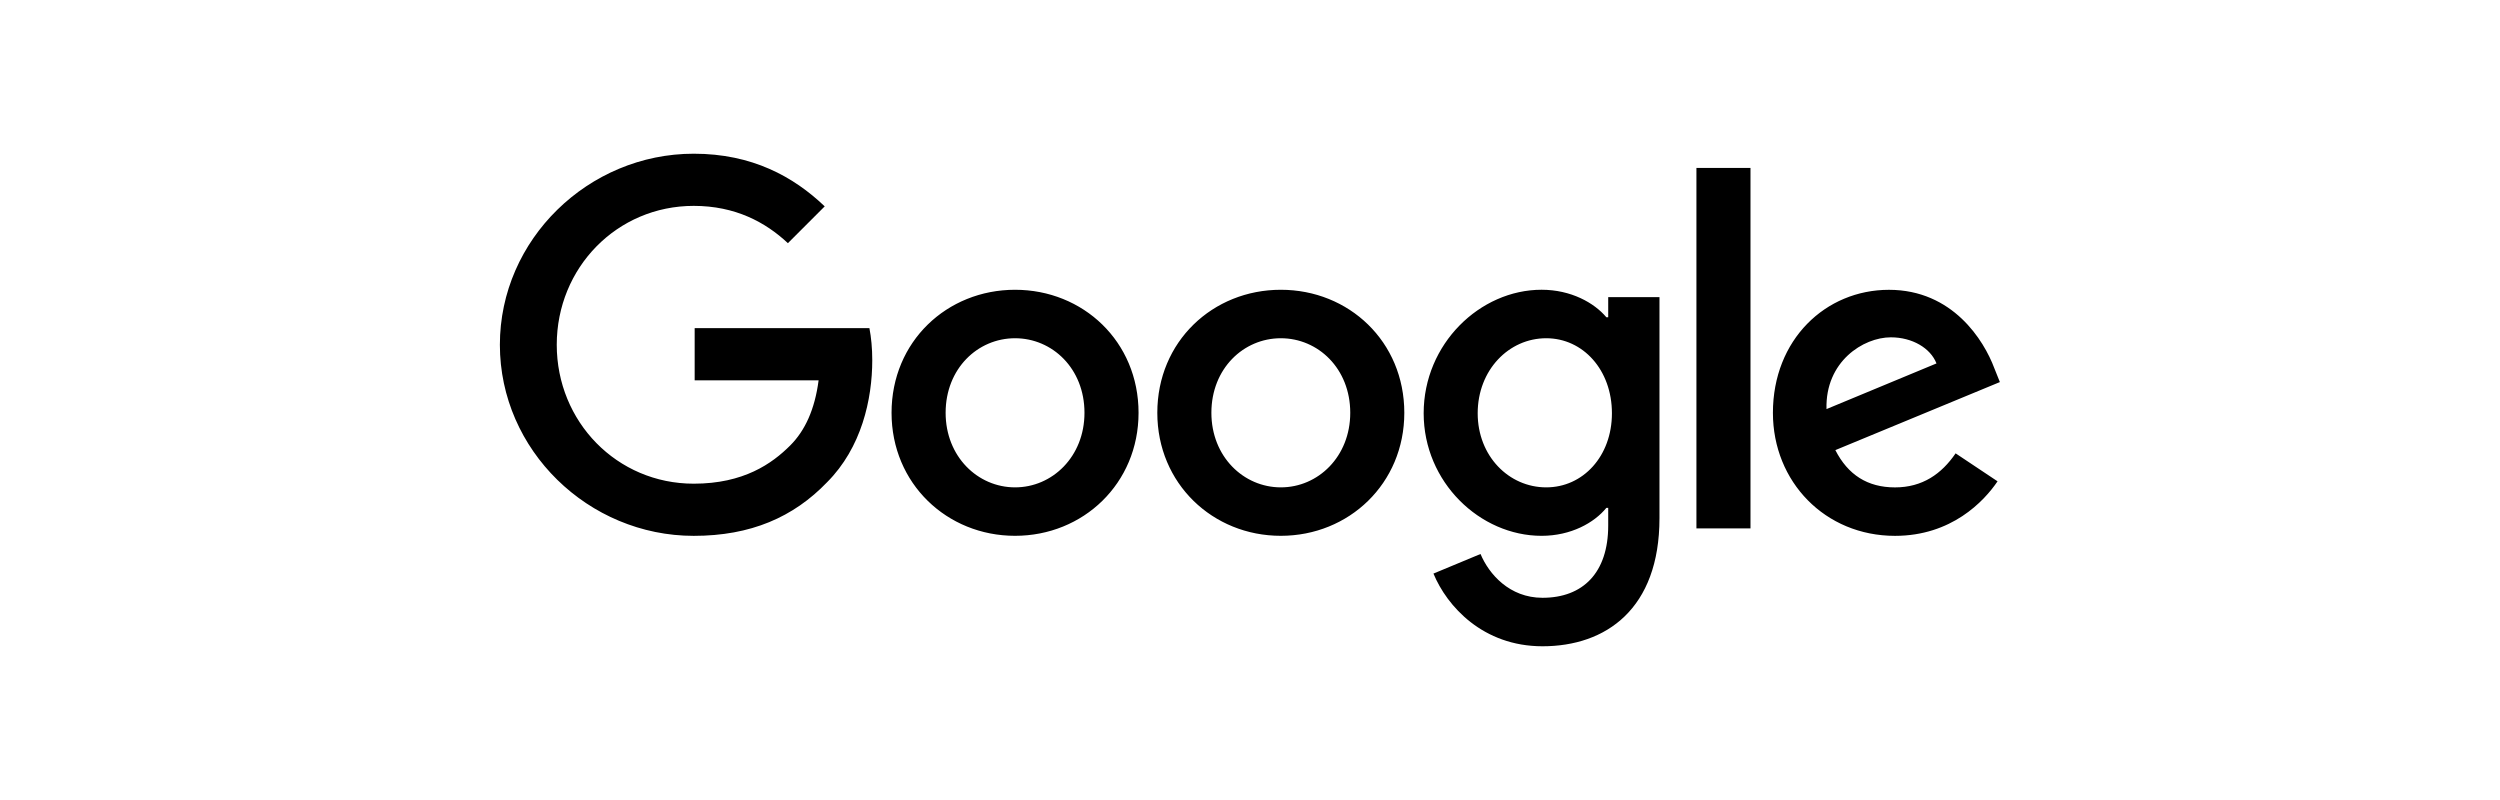 <svg width="200" height="64" viewBox="0 0 200 64" fill="none" xmlns="http://www.w3.org/2000/svg">
<g clip-path="url(#clip0_2215_1234)">
<g clip-path="url(#clip1_2215_1234)">
<path d="M55.573 30.429V26.252H69.553C69.696 26.989 69.781 27.862 69.781 28.812C69.781 31.943 68.924 35.82 66.163 38.582C63.478 41.377 60.049 42.868 55.5 42.868C47.074 42.868 39.99 36.01 39.99 27.583C39.99 19.156 47.074 12.297 55.5 12.297C60.16 12.297 63.478 14.124 65.977 16.509L63.032 19.454C61.244 17.776 58.82 16.47 55.5 16.47C49.348 16.47 44.54 21.428 44.54 27.582C44.54 33.736 49.348 38.695 55.5 38.695C59.49 38.695 61.762 37.093 63.218 35.636C64.404 34.451 65.184 32.753 65.488 30.429H55.573ZM91.084 33.024C91.084 38.692 86.647 42.865 81.204 42.865C75.76 42.865 71.324 38.689 71.324 33.024C71.324 27.321 75.76 23.182 81.204 23.182C86.648 23.182 91.084 27.321 91.084 33.024ZM86.758 33.024C86.758 29.482 84.186 27.059 81.204 27.059C78.221 27.059 75.65 29.482 75.65 33.024C75.65 36.528 78.221 38.989 81.204 38.989C84.186 38.992 86.758 36.53 86.758 33.024ZM112.345 33.024C112.345 38.692 107.909 42.865 102.465 42.865C97.022 42.865 92.585 38.689 92.585 33.024C92.585 27.321 97.022 23.182 102.465 23.182C107.909 23.182 112.345 27.321 112.345 33.024ZM108.02 33.024C108.02 29.482 105.448 27.059 102.466 27.059C99.483 27.059 96.911 29.482 96.911 33.024C96.911 36.528 99.483 38.989 102.466 38.989C105.448 38.992 108.02 36.53 108.02 33.024ZM132.758 23.773V41.45C132.758 48.72 128.47 51.702 123.399 51.702C118.629 51.702 115.757 48.496 114.676 45.886L118.442 44.319C119.112 45.921 120.755 47.823 123.399 47.823C126.644 47.823 128.657 45.81 128.657 42.044V40.63H128.508C127.538 41.824 125.674 42.866 123.327 42.866C118.404 42.866 113.893 38.579 113.893 33.06C113.893 27.505 118.404 23.18 123.327 23.18C125.674 23.18 127.538 24.223 128.508 25.38H128.657V23.77H132.757L132.758 23.773ZM128.954 33.062C128.954 29.592 126.641 27.059 123.697 27.059C120.714 27.059 118.215 29.593 118.215 33.062C118.215 36.492 120.714 38.989 123.696 38.989C126.644 38.992 128.954 36.493 128.954 33.062ZM140.039 13.436V42.271H135.714V13.436H140.039ZM156.449 36.268L159.804 38.505C158.723 40.107 156.114 42.868 151.602 42.868C146.01 42.868 141.833 38.543 141.833 33.027C141.833 27.172 146.045 23.185 151.116 23.185C156.224 23.185 158.72 27.248 159.542 29.447L159.99 30.566L146.828 36.009C147.836 37.984 149.4 38.992 151.599 38.992C153.801 38.992 155.33 37.908 156.449 36.268ZM146.12 32.727L154.919 29.074C154.436 27.845 152.98 26.986 151.267 26.986C149.065 26.986 146.01 28.924 146.12 32.727Z" fill="black"/>
</g>
</g>
<defs>
<clipPath id="clip0_2215_1234">
<rect width="121" height="40" fill="white" transform="translate(39.5 12)"/>
</clipPath>
<clipPath id="clip1_2215_1234">
<rect width="121" height="40" fill="white" transform="translate(39.5 12)"/>
</clipPath>
</defs>
</svg>
